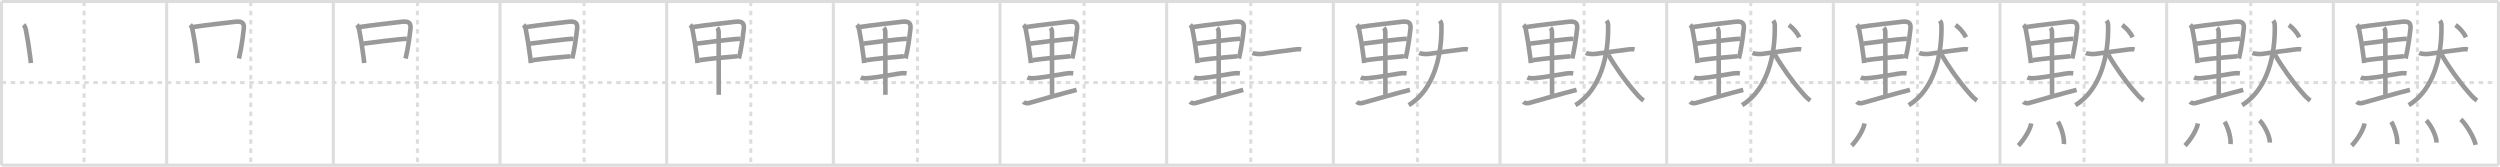 <svg width="1635px" height="109px" viewBox="0 0 1635 109" xmlns="http://www.w3.org/2000/svg" xmlns:xlink="http://www.w3.org/1999/xlink" xml:space="preserve" version="1.1" baseProfile="full">
<line x1="1" y1="1" x2="1634" y2="1" style="stroke:#ddd;stroke-width:2"></line>
<line x1="1" y1="1" x2="1" y2="108" style="stroke:#ddd;stroke-width:2"></line>
<line x1="1" y1="108" x2="1634" y2="108" style="stroke:#ddd;stroke-width:2"></line>
<line x1="1634" y1="1" x2="1634" y2="108" style="stroke:#ddd;stroke-width:2"></line>
<line x1="109" y1="1" x2="109" y2="108" style="stroke:#ddd;stroke-width:2"></line>
<line x1="218" y1="1" x2="218" y2="108" style="stroke:#ddd;stroke-width:2"></line>
<line x1="327" y1="1" x2="327" y2="108" style="stroke:#ddd;stroke-width:2"></line>
<line x1="436" y1="1" x2="436" y2="108" style="stroke:#ddd;stroke-width:2"></line>
<line x1="545" y1="1" x2="545" y2="108" style="stroke:#ddd;stroke-width:2"></line>
<line x1="654" y1="1" x2="654" y2="108" style="stroke:#ddd;stroke-width:2"></line>
<line x1="763" y1="1" x2="763" y2="108" style="stroke:#ddd;stroke-width:2"></line>
<line x1="872" y1="1" x2="872" y2="108" style="stroke:#ddd;stroke-width:2"></line>
<line x1="981" y1="1" x2="981" y2="108" style="stroke:#ddd;stroke-width:2"></line>
<line x1="1090" y1="1" x2="1090" y2="108" style="stroke:#ddd;stroke-width:2"></line>
<line x1="1199" y1="1" x2="1199" y2="108" style="stroke:#ddd;stroke-width:2"></line>
<line x1="1308" y1="1" x2="1308" y2="108" style="stroke:#ddd;stroke-width:2"></line>
<line x1="1417" y1="1" x2="1417" y2="108" style="stroke:#ddd;stroke-width:2"></line>
<line x1="1526" y1="1" x2="1526" y2="108" style="stroke:#ddd;stroke-width:2"></line>
<line x1="1" y1="54" x2="1634" y2="54" style="stroke:#ddd;stroke-width:2;stroke-dasharray:3 3"></line>
<line x1="55" y1="1" x2="55" y2="108" style="stroke:#ddd;stroke-width:2;stroke-dasharray:3 3"></line>
<line x1="164" y1="1" x2="164" y2="108" style="stroke:#ddd;stroke-width:2;stroke-dasharray:3 3"></line>
<line x1="273" y1="1" x2="273" y2="108" style="stroke:#ddd;stroke-width:2;stroke-dasharray:3 3"></line>
<line x1="382" y1="1" x2="382" y2="108" style="stroke:#ddd;stroke-width:2;stroke-dasharray:3 3"></line>
<line x1="491" y1="1" x2="491" y2="108" style="stroke:#ddd;stroke-width:2;stroke-dasharray:3 3"></line>
<line x1="600" y1="1" x2="600" y2="108" style="stroke:#ddd;stroke-width:2;stroke-dasharray:3 3"></line>
<line x1="709" y1="1" x2="709" y2="108" style="stroke:#ddd;stroke-width:2;stroke-dasharray:3 3"></line>
<line x1="818" y1="1" x2="818" y2="108" style="stroke:#ddd;stroke-width:2;stroke-dasharray:3 3"></line>
<line x1="927" y1="1" x2="927" y2="108" style="stroke:#ddd;stroke-width:2;stroke-dasharray:3 3"></line>
<line x1="1036" y1="1" x2="1036" y2="108" style="stroke:#ddd;stroke-width:2;stroke-dasharray:3 3"></line>
<line x1="1145" y1="1" x2="1145" y2="108" style="stroke:#ddd;stroke-width:2;stroke-dasharray:3 3"></line>
<line x1="1254" y1="1" x2="1254" y2="108" style="stroke:#ddd;stroke-width:2;stroke-dasharray:3 3"></line>
<line x1="1363" y1="1" x2="1363" y2="108" style="stroke:#ddd;stroke-width:2;stroke-dasharray:3 3"></line>
<line x1="1472" y1="1" x2="1472" y2="108" style="stroke:#ddd;stroke-width:2;stroke-dasharray:3 3"></line>
<line x1="1581" y1="1" x2="1581" y2="108" style="stroke:#ddd;stroke-width:2;stroke-dasharray:3 3"></line>
<path d="M15.41,16.21c0.75,0.75,1.27,2.09,1.46,3.04c1.12,5.62,2.08,11.64,2.94,18.49c0.15,1.2,0.28,2.38,0.38,3.51" style="fill:none;stroke:#999;stroke-width:3"></path>

<path d="M124.41,16.21c0.75,0.75,1.27,2.09,1.46,3.04c1.12,5.62,2.08,11.64,2.94,18.49c0.15,1.2,0.28,2.38,0.38,3.51" style="fill:none;stroke:#999;stroke-width:3"></path>
<path d="M126.36,17.66c8.14-1.29,20.06-2.51,27.26-3.4c3.56-0.44,6.23,0.02,5.85,4.12c-0.33,3.52-1.13,9.49-2.17,14.92c-0.33,1.75-0.69,3.44-1.07,4.98" style="fill:none;stroke:#999;stroke-width:3"></path>

<path d="M233.41,16.21c0.75,0.75,1.27,2.09,1.46,3.04c1.12,5.62,2.08,11.64,2.94,18.49c0.15,1.2,0.28,2.38,0.38,3.51" style="fill:none;stroke:#999;stroke-width:3"></path>
<path d="M235.36,17.66c8.14-1.29,20.06-2.51,27.26-3.4c3.56-0.44,6.23,0.02,5.85,4.12c-0.33,3.52-1.13,9.49-2.17,14.92c-0.33,1.75-0.69,3.44-1.07,4.98" style="fill:none;stroke:#999;stroke-width:3"></path>
<path d="M237.69,28.51C240.44,28.12,261.0,25.5,266.1,25.37" style="fill:none;stroke:#999;stroke-width:3"></path>

<path d="M342.41,16.21c0.75,0.75,1.27,2.09,1.46,3.04c1.12,5.62,2.08,11.64,2.94,18.49c0.15,1.2,0.28,2.38,0.38,3.51" style="fill:none;stroke:#999;stroke-width:3"></path>
<path d="M344.36,17.66c8.14-1.29,20.06-2.51,27.26-3.4c3.56-0.44,6.23,0.02,5.85,4.12c-0.33,3.52-1.13,9.49-2.17,14.92c-0.33,1.75-0.69,3.44-1.07,4.98" style="fill:none;stroke:#999;stroke-width:3"></path>
<path d="M346.69,28.51C349.44,28.12,370.0,25.5,375.1,25.37" style="fill:none;stroke:#999;stroke-width:3"></path>
<path d="M348.34,39.35c7.04-0.97,16.4-1.87,24.79-2.56" style="fill:none;stroke:#999;stroke-width:3"></path>

<path d="M451.41,16.21c0.75,0.75,1.27,2.09,1.46,3.04c1.12,5.62,2.08,11.64,2.94,18.49c0.15,1.2,0.28,2.38,0.38,3.51" style="fill:none;stroke:#999;stroke-width:3"></path>
<path d="M453.36,17.66c8.14-1.29,20.06-2.51,27.26-3.4c3.56-0.44,6.23,0.02,5.85,4.12c-0.33,3.52-1.13,9.49-2.17,14.92c-0.33,1.75-0.69,3.44-1.07,4.98" style="fill:none;stroke:#999;stroke-width:3"></path>
<path d="M455.69,28.51C458.44,28.12,479.0,25.5,484.1,25.37" style="fill:none;stroke:#999;stroke-width:3"></path>
<path d="M457.34,39.35c7.04-0.97,16.4-1.87,24.79-2.56" style="fill:none;stroke:#999;stroke-width:3"></path>
<path d="M468.99,18.2c0.94,0.94,1.01,2.06,1.01,3.43c0,9.62,0.05,36.97,0.05,40.36" style="fill:none;stroke:#999;stroke-width:3"></path>

<path d="M560.41,16.21c0.75,0.75,1.27,2.09,1.46,3.04c1.12,5.62,2.08,11.64,2.94,18.49c0.15,1.2,0.28,2.38,0.38,3.51" style="fill:none;stroke:#999;stroke-width:3"></path>
<path d="M562.36,17.66c8.14-1.29,20.06-2.51,27.26-3.4c3.56-0.44,6.23,0.02,5.85,4.12c-0.33,3.52-1.13,9.49-2.17,14.92c-0.33,1.75-0.69,3.44-1.07,4.98" style="fill:none;stroke:#999;stroke-width:3"></path>
<path d="M564.69,28.51C567.44,28.12,588.0,25.5,593.1,25.37" style="fill:none;stroke:#999;stroke-width:3"></path>
<path d="M566.34,39.35c7.04-0.97,16.4-1.87,24.79-2.56" style="fill:none;stroke:#999;stroke-width:3"></path>
<path d="M577.99,18.2c0.94,0.94,1.01,2.06,1.01,3.43c0,9.62,0.05,36.97,0.05,40.36" style="fill:none;stroke:#999;stroke-width:3"></path>
<path d="M562.92,50.64c1.54,0.75,3.85,0.55,5.47,0.41c5.5-0.47,13.34-2.03,20.24-3.03c1.49-0.22,2.62-0.26,4.28-0.04" style="fill:none;stroke:#999;stroke-width:3"></path>

<path d="M669.41,16.21c0.75,0.75,1.27,2.09,1.46,3.04c1.12,5.62,2.08,11.64,2.94,18.49c0.15,1.2,0.28,2.38,0.38,3.51" style="fill:none;stroke:#999;stroke-width:3"></path>
<path d="M671.36,17.66c8.14-1.29,20.06-2.51,27.26-3.4c3.56-0.44,6.23,0.02,5.85,4.12c-0.33,3.52-1.13,9.49-2.17,14.92c-0.33,1.75-0.69,3.44-1.07,4.98" style="fill:none;stroke:#999;stroke-width:3"></path>
<path d="M673.69,28.51C676.44,28.12,697.0,25.5,702.1,25.37" style="fill:none;stroke:#999;stroke-width:3"></path>
<path d="M675.34,39.35c7.04-0.97,16.4-1.87,24.79-2.56" style="fill:none;stroke:#999;stroke-width:3"></path>
<path d="M686.99,18.2c0.94,0.94,1.01,2.06,1.01,3.43c0,9.62,0.05,36.97,0.05,40.36" style="fill:none;stroke:#999;stroke-width:3"></path>
<path d="M671.92,50.64c1.54,0.75,3.85,0.55,5.47,0.41c5.5-0.47,13.34-2.03,20.24-3.03c1.49-0.22,2.62-0.26,4.28-0.04" style="fill:none;stroke:#999;stroke-width:3"></path>
<path d="M669.38,66.54c1.07,1.17,2.56,1.13,3.88,0.76c9.07-2.54,19.68-5.66,30.83-8.52" style="fill:none;stroke:#999;stroke-width:3"></path>

<path d="M778.41,16.21c0.75,0.75,1.27,2.09,1.46,3.04c1.12,5.62,2.08,11.64,2.94,18.49c0.15,1.2,0.28,2.38,0.38,3.51" style="fill:none;stroke:#999;stroke-width:3"></path>
<path d="M780.36,17.66c8.14-1.29,20.06-2.51,27.26-3.4c3.56-0.44,6.23,0.02,5.85,4.12c-0.33,3.52-1.13,9.49-2.17,14.92c-0.33,1.75-0.69,3.44-1.07,4.98" style="fill:none;stroke:#999;stroke-width:3"></path>
<path d="M782.69,28.51C785.44,28.12,806.0,25.5,811.1,25.37" style="fill:none;stroke:#999;stroke-width:3"></path>
<path d="M784.34,39.35c7.04-0.97,16.4-1.87,24.79-2.56" style="fill:none;stroke:#999;stroke-width:3"></path>
<path d="M795.99,18.2c0.94,0.94,1.01,2.06,1.01,3.43c0,9.62,0.05,36.97,0.05,40.36" style="fill:none;stroke:#999;stroke-width:3"></path>
<path d="M780.92,50.64c1.54,0.75,3.85,0.55,5.47,0.41c5.5-0.47,13.34-2.03,20.24-3.03c1.49-0.22,2.62-0.26,4.28-0.04" style="fill:none;stroke:#999;stroke-width:3"></path>
<path d="M778.38,66.54c1.07,1.17,2.56,1.13,3.88,0.76c9.07-2.54,19.68-5.66,30.83-8.52" style="fill:none;stroke:#999;stroke-width:3"></path>
<path d="M819.15,34.58c1.53,0.8,4.79,0.87,6.47,0.65c6.29-0.83,14.77-2.1,20.99-2.83c1.54-0.18,2.86-0.4,4.38-0.04" style="fill:none;stroke:#999;stroke-width:3"></path>

<path d="M887.41,16.21c0.75,0.75,1.27,2.09,1.46,3.04c1.12,5.62,2.08,11.64,2.94,18.49c0.15,1.2,0.28,2.38,0.38,3.51" style="fill:none;stroke:#999;stroke-width:3"></path>
<path d="M889.36,17.66c8.14-1.29,20.06-2.51,27.26-3.4c3.56-0.44,6.23,0.02,5.85,4.12c-0.33,3.52-1.13,9.49-2.17,14.92c-0.33,1.75-0.69,3.44-1.07,4.98" style="fill:none;stroke:#999;stroke-width:3"></path>
<path d="M891.69,28.51C894.44,28.12,915.0,25.5,920.1,25.37" style="fill:none;stroke:#999;stroke-width:3"></path>
<path d="M893.34,39.35c7.04-0.97,16.4-1.87,24.79-2.56" style="fill:none;stroke:#999;stroke-width:3"></path>
<path d="M904.99,18.2c0.94,0.94,1.01,2.06,1.01,3.43c0,9.62,0.05,36.97,0.05,40.36" style="fill:none;stroke:#999;stroke-width:3"></path>
<path d="M889.92,50.64c1.54,0.75,3.85,0.55,5.47,0.41c5.5-0.47,13.34-2.03,20.24-3.03c1.49-0.22,2.62-0.26,4.28-0.04" style="fill:none;stroke:#999;stroke-width:3"></path>
<path d="M887.38,66.54c1.07,1.17,2.56,1.13,3.88,0.76c9.07-2.54,19.68-5.66,30.83-8.52" style="fill:none;stroke:#999;stroke-width:3"></path>
<path d="M928.15,34.58c1.53,0.8,4.79,0.87,6.47,0.65c6.29-0.83,14.77-2.1,20.99-2.83c1.54-0.18,2.86-0.4,4.38-0.04" style="fill:none;stroke:#999;stroke-width:3"></path>
<path d="M941.65,13.5c0.6,0.78,1.02,1.56,1.05,3.12C943.12,35.62,938.0,58.62,921.32,68.75" style="fill:none;stroke:#999;stroke-width:3"></path>

<path d="M996.41,16.21c0.75,0.75,1.27,2.09,1.46,3.04c1.12,5.62,2.08,11.64,2.94,18.49c0.15,1.2,0.28,2.38,0.38,3.51" style="fill:none;stroke:#999;stroke-width:3"></path>
<path d="M998.36,17.66c8.14-1.29,20.06-2.51,27.26-3.4c3.56-0.44,6.23,0.02,5.85,4.12c-0.33,3.52-1.13,9.49-2.17,14.92c-0.33,1.75-0.69,3.44-1.07,4.98" style="fill:none;stroke:#999;stroke-width:3"></path>
<path d="M1000.69,28.51C1003.44,28.12,1024.0,25.5,1029.1,25.37" style="fill:none;stroke:#999;stroke-width:3"></path>
<path d="M1002.34,39.35c7.04-0.97,16.4-1.87,24.79-2.56" style="fill:none;stroke:#999;stroke-width:3"></path>
<path d="M1013.99,18.2c0.94,0.94,1.01,2.06,1.01,3.43c0,9.62,0.05,36.97,0.05,40.36" style="fill:none;stroke:#999;stroke-width:3"></path>
<path d="M998.92,50.64c1.54,0.75,3.85,0.55,5.47,0.41c5.5-0.47,13.34-2.03,20.24-3.03c1.49-0.22,2.62-0.26,4.28-0.04" style="fill:none;stroke:#999;stroke-width:3"></path>
<path d="M996.38,66.54c1.07,1.17,2.56,1.13,3.88,0.76c9.07-2.54,19.68-5.66,30.83-8.52" style="fill:none;stroke:#999;stroke-width:3"></path>
<path d="M1037.15,34.58c1.53,0.8,4.79,0.87,6.47,0.65c6.29-0.83,14.77-2.1,20.99-2.83c1.54-0.18,2.86-0.4,4.38-0.04" style="fill:none;stroke:#999;stroke-width:3"></path>
<path d="M1050.65,13.5c0.6,0.78,1.02,1.56,1.05,3.12C1052.12,35.62,1047.0,58.62,1030.32,68.75" style="fill:none;stroke:#999;stroke-width:3"></path>
<path d="M1051.75,35.62c4.38,7.75,11.51,17.78,17.66,24.73c1.17,1.32,2.88,3.53,5.52,5.4" style="fill:none;stroke:#999;stroke-width:3"></path>

<path d="M1105.41,16.21c0.75,0.75,1.27,2.09,1.46,3.04c1.12,5.62,2.08,11.64,2.94,18.49c0.15,1.2,0.28,2.38,0.38,3.51" style="fill:none;stroke:#999;stroke-width:3"></path>
<path d="M1107.36,17.66c8.14-1.29,20.06-2.51,27.26-3.4c3.56-0.44,6.23,0.02,5.85,4.12c-0.33,3.52-1.13,9.49-2.17,14.92c-0.33,1.75-0.69,3.44-1.07,4.98" style="fill:none;stroke:#999;stroke-width:3"></path>
<path d="M1109.69,28.51C1112.44,28.12,1133.0,25.5,1138.1,25.37" style="fill:none;stroke:#999;stroke-width:3"></path>
<path d="M1111.34,39.35c7.04-0.97,16.4-1.87,24.79-2.56" style="fill:none;stroke:#999;stroke-width:3"></path>
<path d="M1122.99,18.2c0.94,0.94,1.01,2.06,1.01,3.43c0,9.62,0.05,36.97,0.05,40.36" style="fill:none;stroke:#999;stroke-width:3"></path>
<path d="M1107.92,50.64c1.54,0.75,3.85,0.55,5.47,0.41c5.5-0.47,13.34-2.03,20.24-3.03c1.49-0.22,2.62-0.26,4.28-0.04" style="fill:none;stroke:#999;stroke-width:3"></path>
<path d="M1105.38,66.54c1.07,1.17,2.56,1.13,3.88,0.76c9.07-2.54,19.68-5.66,30.83-8.52" style="fill:none;stroke:#999;stroke-width:3"></path>
<path d="M1146.15,34.58c1.53,0.8,4.79,0.87,6.47,0.65c6.29-0.83,14.77-2.1,20.99-2.83c1.54-0.18,2.86-0.4,4.38-0.04" style="fill:none;stroke:#999;stroke-width:3"></path>
<path d="M1159.65,13.5c0.6,0.78,1.02,1.56,1.05,3.12C1161.12,35.62,1156.0,58.62,1139.32,68.75" style="fill:none;stroke:#999;stroke-width:3"></path>
<path d="M1160.75,35.62c4.38,7.75,11.51,17.78,17.66,24.73c1.17,1.32,2.88,3.53,5.52,5.4" style="fill:none;stroke:#999;stroke-width:3"></path>
<path d="M1169.93,16.35c2.7,1.9,5.5,5.25,6.83,8.04" style="fill:none;stroke:#999;stroke-width:3"></path>

<path d="M1214.41,16.21c0.75,0.75,1.27,2.09,1.46,3.04c1.12,5.62,2.08,11.64,2.94,18.49c0.15,1.2,0.28,2.38,0.38,3.51" style="fill:none;stroke:#999;stroke-width:3"></path>
<path d="M1216.36,17.66c8.14-1.29,20.06-2.51,27.26-3.4c3.56-0.44,6.23,0.02,5.85,4.12c-0.33,3.52-1.13,9.49-2.17,14.92c-0.33,1.75-0.69,3.44-1.07,4.98" style="fill:none;stroke:#999;stroke-width:3"></path>
<path d="M1218.69,28.51C1221.44,28.12,1242.0,25.5,1247.1,25.37" style="fill:none;stroke:#999;stroke-width:3"></path>
<path d="M1220.34,39.35c7.04-0.97,16.4-1.87,24.79-2.56" style="fill:none;stroke:#999;stroke-width:3"></path>
<path d="M1231.99,18.2c0.94,0.94,1.01,2.06,1.01,3.43c0,9.62,0.05,36.97,0.05,40.36" style="fill:none;stroke:#999;stroke-width:3"></path>
<path d="M1216.92,50.64c1.54,0.75,3.85,0.55,5.47,0.41c5.5-0.47,13.34-2.03,20.24-3.03c1.49-0.22,2.62-0.26,4.28-0.04" style="fill:none;stroke:#999;stroke-width:3"></path>
<path d="M1214.38,66.54c1.07,1.17,2.56,1.13,3.88,0.76c9.07-2.54,19.68-5.66,30.83-8.52" style="fill:none;stroke:#999;stroke-width:3"></path>
<path d="M1255.15,34.58c1.53,0.8,4.79,0.87,6.47,0.65c6.29-0.83,14.77-2.1,20.99-2.83c1.54-0.18,2.86-0.4,4.38-0.04" style="fill:none;stroke:#999;stroke-width:3"></path>
<path d="M1268.65,13.5c0.6,0.78,1.02,1.56,1.05,3.12C1270.12,35.62,1265.0,58.62,1248.32,68.75" style="fill:none;stroke:#999;stroke-width:3"></path>
<path d="M1269.75,35.62c4.38,7.75,11.51,17.78,17.66,24.73c1.17,1.32,2.88,3.53,5.52,5.4" style="fill:none;stroke:#999;stroke-width:3"></path>
<path d="M1278.93,16.35c2.7,1.9,5.5,5.25,6.83,8.04" style="fill:none;stroke:#999;stroke-width:3"></path>
<path d="M1219.44,80.75c-1.19,6-6.9,13-8.44,14.5" style="fill:none;stroke:#999;stroke-width:3"></path>

<path d="M1323.41,16.21c0.75,0.75,1.27,2.09,1.46,3.04c1.12,5.62,2.08,11.64,2.94,18.49c0.15,1.2,0.28,2.38,0.38,3.51" style="fill:none;stroke:#999;stroke-width:3"></path>
<path d="M1325.36,17.66c8.14-1.29,20.06-2.51,27.26-3.4c3.56-0.44,6.23,0.02,5.85,4.12c-0.33,3.52-1.13,9.49-2.17,14.92c-0.33,1.75-0.69,3.44-1.07,4.98" style="fill:none;stroke:#999;stroke-width:3"></path>
<path d="M1327.69,28.51C1330.44,28.12,1351.0,25.5,1356.1,25.37" style="fill:none;stroke:#999;stroke-width:3"></path>
<path d="M1329.34,39.35c7.04-0.97,16.4-1.87,24.79-2.56" style="fill:none;stroke:#999;stroke-width:3"></path>
<path d="M1340.99,18.2c0.94,0.94,1.01,2.06,1.01,3.43c0,9.62,0.05,36.97,0.05,40.36" style="fill:none;stroke:#999;stroke-width:3"></path>
<path d="M1325.92,50.64c1.54,0.75,3.85,0.55,5.47,0.41c5.5-0.47,13.34-2.03,20.24-3.03c1.49-0.22,2.62-0.26,4.28-0.04" style="fill:none;stroke:#999;stroke-width:3"></path>
<path d="M1323.38,66.54c1.07,1.17,2.56,1.13,3.88,0.76c9.07-2.54,19.68-5.66,30.83-8.52" style="fill:none;stroke:#999;stroke-width:3"></path>
<path d="M1364.15,34.58c1.53,0.8,4.79,0.87,6.47,0.65c6.29-0.83,14.77-2.1,20.99-2.83c1.54-0.18,2.86-0.4,4.38-0.04" style="fill:none;stroke:#999;stroke-width:3"></path>
<path d="M1377.65,13.5c0.6,0.78,1.02,1.56,1.05,3.12C1379.12,35.62,1374.0,58.62,1357.32,68.75" style="fill:none;stroke:#999;stroke-width:3"></path>
<path d="M1378.75,35.62c4.38,7.75,11.51,17.78,17.66,24.73c1.17,1.32,2.88,3.53,5.52,5.4" style="fill:none;stroke:#999;stroke-width:3"></path>
<path d="M1387.93,16.35c2.7,1.9,5.5,5.25,6.83,8.04" style="fill:none;stroke:#999;stroke-width:3"></path>
<path d="M1328.44,80.75c-1.19,6-6.9,13-8.44,14.5" style="fill:none;stroke:#999;stroke-width:3"></path>
<path d="M1345.88,79.62c1.77,2.75,4.39,10.07,3.88,14.62" style="fill:none;stroke:#999;stroke-width:3"></path>

<path d="M1432.41,16.21c0.75,0.75,1.27,2.09,1.46,3.04c1.12,5.62,2.08,11.64,2.94,18.49c0.15,1.2,0.28,2.38,0.38,3.51" style="fill:none;stroke:#999;stroke-width:3"></path>
<path d="M1434.36,17.66c8.14-1.29,20.06-2.51,27.26-3.4c3.56-0.44,6.23,0.02,5.85,4.12c-0.33,3.52-1.13,9.49-2.17,14.92c-0.33,1.75-0.69,3.44-1.07,4.98" style="fill:none;stroke:#999;stroke-width:3"></path>
<path d="M1436.69,28.51C1439.44,28.12,1460.0,25.5,1465.1,25.37" style="fill:none;stroke:#999;stroke-width:3"></path>
<path d="M1438.34,39.35c7.04-0.97,16.4-1.87,24.79-2.56" style="fill:none;stroke:#999;stroke-width:3"></path>
<path d="M1449.99,18.2c0.94,0.94,1.01,2.06,1.01,3.43c0,9.62,0.05,36.97,0.05,40.36" style="fill:none;stroke:#999;stroke-width:3"></path>
<path d="M1434.92,50.64c1.54,0.75,3.85,0.55,5.47,0.41c5.5-0.47,13.34-2.03,20.24-3.03c1.49-0.22,2.62-0.26,4.28-0.04" style="fill:none;stroke:#999;stroke-width:3"></path>
<path d="M1432.38,66.54c1.07,1.17,2.56,1.13,3.88,0.76c9.07-2.54,19.68-5.66,30.83-8.52" style="fill:none;stroke:#999;stroke-width:3"></path>
<path d="M1473.15,34.58c1.53,0.8,4.79,0.87,6.47,0.65c6.29-0.83,14.77-2.1,20.99-2.83c1.54-0.18,2.86-0.4,4.38-0.04" style="fill:none;stroke:#999;stroke-width:3"></path>
<path d="M1486.65,13.5c0.6,0.78,1.02,1.56,1.05,3.12C1488.12,35.62,1483.0,58.62,1466.32,68.75" style="fill:none;stroke:#999;stroke-width:3"></path>
<path d="M1487.75,35.62c4.38,7.75,11.51,17.78,17.66,24.73c1.17,1.32,2.88,3.53,5.52,5.4" style="fill:none;stroke:#999;stroke-width:3"></path>
<path d="M1496.93,16.35c2.7,1.9,5.5,5.25,6.83,8.04" style="fill:none;stroke:#999;stroke-width:3"></path>
<path d="M1437.44,80.75c-1.19,6-6.9,13-8.44,14.5" style="fill:none;stroke:#999;stroke-width:3"></path>
<path d="M1454.88,79.62c1.77,2.75,4.39,10.07,3.88,14.62" style="fill:none;stroke:#999;stroke-width:3"></path>
<path d="M1477.75,78.75c2.75,2.56,6.75,9.98,6.75,14.5" style="fill:none;stroke:#999;stroke-width:3"></path>

<path d="M1541.41,16.21c0.75,0.75,1.27,2.09,1.46,3.04c1.12,5.62,2.08,11.64,2.94,18.49c0.15,1.2,0.28,2.38,0.38,3.51" style="fill:none;stroke:#999;stroke-width:3"></path>
<path d="M1543.36,17.66c8.14-1.29,20.06-2.51,27.26-3.4c3.56-0.44,6.23,0.02,5.85,4.12c-0.33,3.52-1.13,9.49-2.17,14.92c-0.33,1.75-0.69,3.44-1.07,4.98" style="fill:none;stroke:#999;stroke-width:3"></path>
<path d="M1545.69,28.51C1548.44,28.12,1569.0,25.5,1574.1,25.37" style="fill:none;stroke:#999;stroke-width:3"></path>
<path d="M1547.34,39.35c7.04-0.97,16.4-1.87,24.79-2.56" style="fill:none;stroke:#999;stroke-width:3"></path>
<path d="M1558.99,18.2c0.94,0.94,1.01,2.06,1.01,3.43c0,9.62,0.05,36.97,0.05,40.36" style="fill:none;stroke:#999;stroke-width:3"></path>
<path d="M1543.92,50.64c1.54,0.75,3.85,0.55,5.47,0.41c5.5-0.47,13.34-2.03,20.24-3.03c1.49-0.22,2.62-0.26,4.28-0.04" style="fill:none;stroke:#999;stroke-width:3"></path>
<path d="M1541.38,66.54c1.07,1.17,2.56,1.13,3.88,0.76c9.07-2.54,19.68-5.66,30.83-8.52" style="fill:none;stroke:#999;stroke-width:3"></path>
<path d="M1582.15,34.58c1.53,0.8,4.79,0.87,6.47,0.65c6.29-0.83,14.77-2.1,20.99-2.83c1.54-0.18,2.86-0.4,4.38-0.04" style="fill:none;stroke:#999;stroke-width:3"></path>
<path d="M1595.65,13.5c0.6,0.78,1.02,1.56,1.05,3.12C1597.12,35.62,1592.0,58.62,1575.32,68.75" style="fill:none;stroke:#999;stroke-width:3"></path>
<path d="M1596.75,35.62c4.38,7.75,11.51,17.78,17.66,24.73c1.17,1.32,2.88,3.53,5.52,5.4" style="fill:none;stroke:#999;stroke-width:3"></path>
<path d="M1605.93,16.35c2.7,1.9,5.5,5.25,6.83,8.04" style="fill:none;stroke:#999;stroke-width:3"></path>
<path d="M1546.44,80.75c-1.19,6-6.9,13-8.44,14.5" style="fill:none;stroke:#999;stroke-width:3"></path>
<path d="M1563.88,79.62c1.77,2.75,4.39,10.07,3.88,14.62" style="fill:none;stroke:#999;stroke-width:3"></path>
<path d="M1586.75,78.75c2.75,2.56,6.75,9.98,6.75,14.5" style="fill:none;stroke:#999;stroke-width:3"></path>
<path d="M1609.33,78.08c3.43,2.93,8.86,12.07,9.72,16.63" style="fill:none;stroke:#999;stroke-width:3"></path>

</svg>